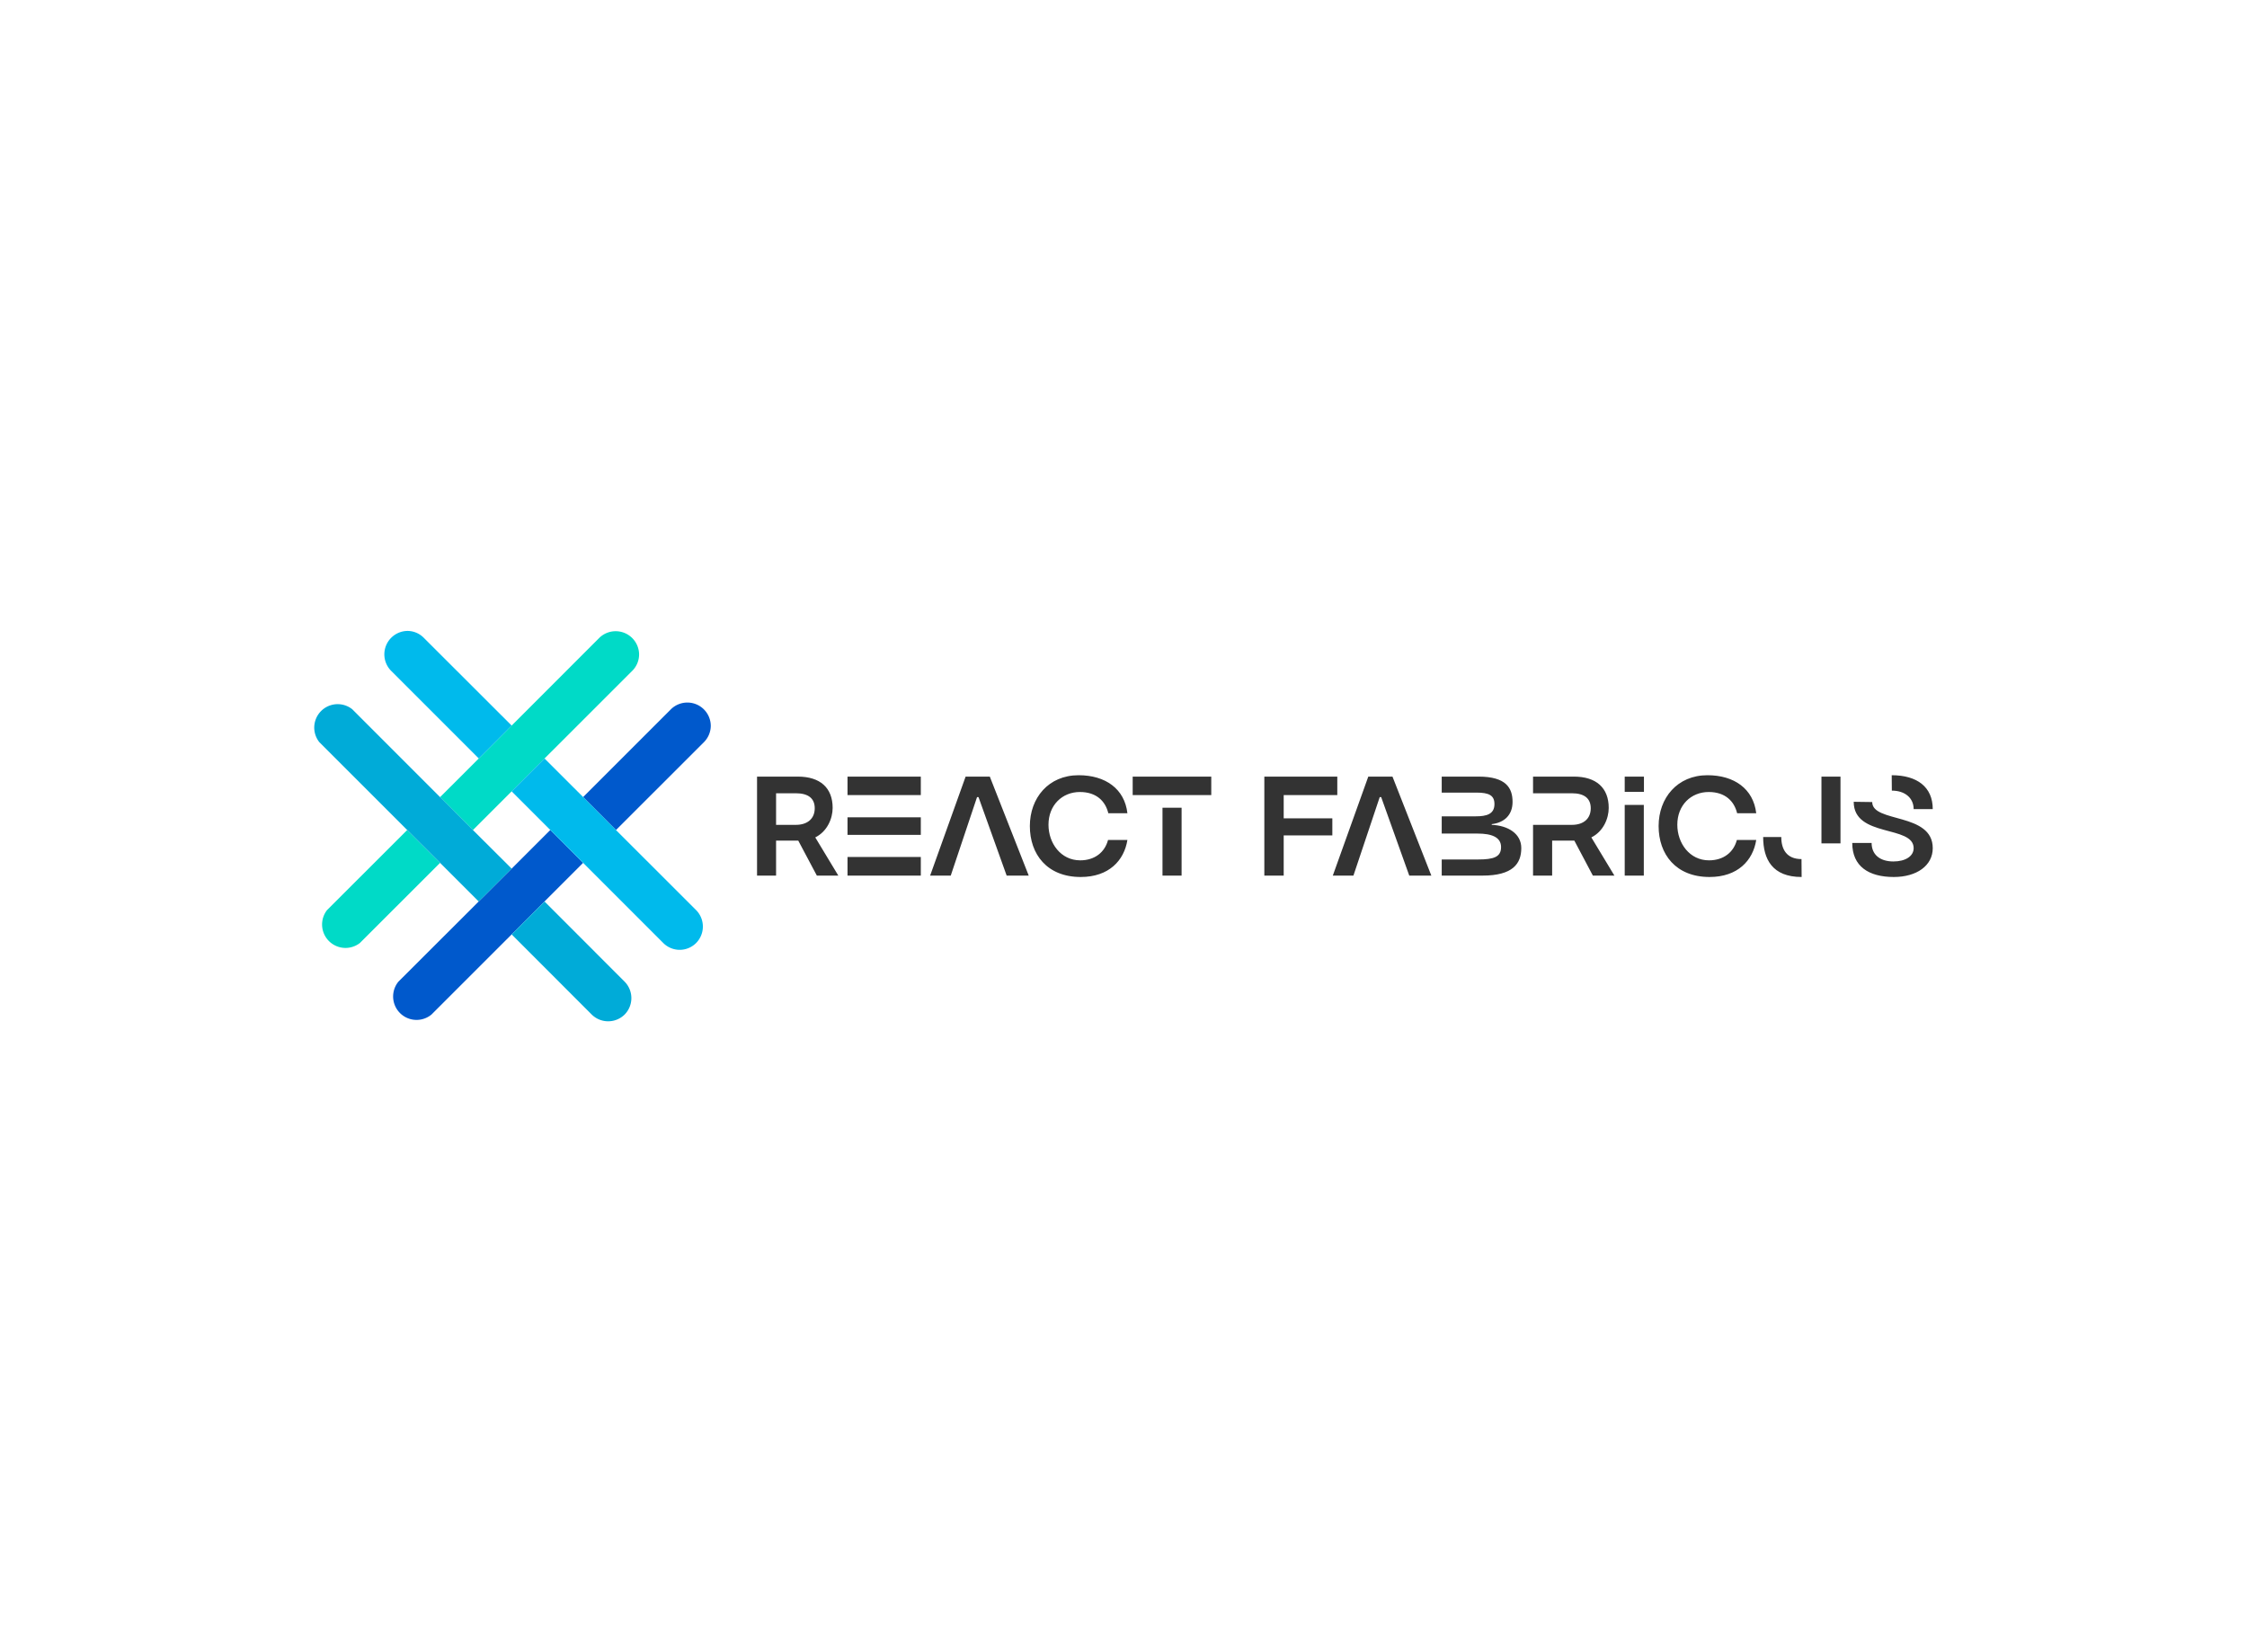 <svg version="1.0" xmlns="http://www.w3.org/2000/svg" xmlns:xlink="http://www.w3.org/1999/xlink" width="100%"
    height="100%" viewBox="0 0 340 250" preserveAspectRatio="xMidYMid meet"
    color-interpolation-filters="sRGB" style="margin: auto;">
    <g fill="#333" transform="translate(47.55,95.466)">
        <g transform="translate(0,0)">
            <g>
                <rect fill="#333" fill-opacity="0" stroke-width="2" x="0" y="0" width="60" height="59.068">
                </rect> <svg x="0" y="0" width="60" height="59.068" filtersec="colorsb8201352788"><svg
                        xmlns="http://www.w3.org/2000/svg"
                        viewBox="0.439 -0 101.562 99.985">
                        <path
                            d="M69.3 59.41l-9.89 9.89L51 77.73 30.46 98.26A6 6 0 0 1 22 89.83L42.56 69.3 51 60.88l9.9-9.9zM102 24.28a6 6 0 0 1-1.75 4.21L77.72 51l-8.42-8.44 22.5-22.5a6 6 0 0 1 10.2 4.22z"
                            fill="#0059cc"></path>
                        <path
                            d="M83.64 6a5.94 5.94 0 0 1-1.74 4.21L41.08 51l-8.42-8.42 9.9-9.89L51 24.24 73.48 1.75A6 6 0 0 1 83.64 6zM32.66 59.41L12.13 79.93a6 6 0 0 1-8.42-8.42L24.24 51z"
                            fill="#00dac7"></path>
                        <path
                            d="M51 24.24l-8.42 8.43-22.5-22.5A6 6 0 0 1 24.28 0a5.89 5.89 0 0 1 4.2 1.75zM98.25 79.93a5.94 5.94 0 0 1-8.42 0L51 41.09l8.42-8.42 9.9 9.89 8.4 8.44 20.53 20.51a6 6 0 0 1 0 8.42z"
                            fill="#00baec"></path>
                        <path
                            d="M51 60.88l-8.44 8.42L1.74 28.49a6 6 0 0 1 8.43-8.43l22.49 22.5L41.08 51zM79.93 98.26a6 6 0 0 1-8.42 0L51 77.73l8.42-8.43 20.51 20.53a6 6 0 0 1 0 8.43z"
                            fill="#00abd8"></path>
                    </svg></svg>
                <!---->
            </g>
        </g>
        <g transform="translate(67,21.834)">
            <g data-gra="path-name" fill-rule="" class="tp-name iconsvg-namesvg">
                <g transform="scale(1)">
                    <g>
                        <path
                            d="M1.46 0L4.34 0 4.34-5.29 7.7-5.29 10.51 0 13.76 0 10.27-5.78C12.09-6.68 12.9-8.65 12.9-10.25 12.9-13.27 11.02-14.98 7.64-14.98L1.46-14.98ZM4.34-7.68L4.34-12.46 7.32-12.46C9.25-12.46 10.19-11.66 10.19-10.19 10.19-8.6 9.07-7.68 7.34-7.68ZM26.24-12.18L26.24-14.98 15.15-14.98 15.15-12.18ZM26.24-6.16L26.24-8.82 15.15-8.82 15.15-6.16ZM15.15 0L26.24 0 26.24-2.82 15.15-2.82ZM36.68-14.98L33.02-14.98 27.65 0 30.77 0 34.75-11.88 34.97-11.88 39.23 0 42.57 0ZM50.44 0.21C54.7 0.21 57.01-2.29 57.5-5.39L54.57-5.39C54.08-3.53 52.56-2.31 50.36-2.31 47.42-2.31 45.56-4.9 45.56-7.7 45.56-10.66 47.64-12.65 50.31-12.65 52.86-12.65 54.19-11.21 54.61-9.44L57.5-9.44C57.08-13.12 54.19-15.19 50.12-15.19 45.56-15.19 42.74-11.75 42.74-7.49 42.74-3.25 45.33 0.21 50.44 0.21ZM58.3-14.98L58.3-12.18 70.19-12.18 70.19-14.98ZM62.81-10.27L62.81 0 65.7 0 65.7-10.27ZM78.22 0L81.15 0 81.15-6.08 88.51-6.08 88.51-8.67 81.15-8.67 81.15-12.18 89.26-12.18 89.26-14.98 78.22-14.98ZM97.61-14.98L93.95-14.98 88.58 0 91.7 0 95.68-11.88 95.9-11.88 100.15 0 103.49 0ZM105.06 0L111.22 0C115.82 0 117.1-1.8 117.1-4.17 117.1-6.36 115.07-7.58 112.63-7.68L112.63-7.79C114.49-8 115.78-9.14 115.78-11.15 115.78-13.25 114.81-14.98 110.64-14.98L105.06-14.98 105.06-12.56 110.32-12.56C112.22-12.56 113.04-12.13 113.04-10.83 113.04-9.29 111.84-8.97 110.21-8.97L105.06-8.97 105.06-6.36 110.49-6.36C112.61-6.36 114.04-5.82 114.04-4.32 114.04-2.82 112.95-2.44 110.53-2.44L105.06-2.44ZM118.88 0L121.77 0 121.77-5.29 125.13-5.29 127.93 0 131.19 0 127.7-5.78C129.52-6.68 130.33-8.65 130.33-10.25 130.33-13.27 128.45-14.98 125.06-14.98L118.88-14.98 118.88-12.46 124.74-12.46C126.67-12.46 127.61-11.66 127.61-10.19 127.61-8.6 126.5-7.68 124.77-7.68L118.88-7.68ZM135.66-12.67L135.66-14.98 132.75-14.98 132.75-12.67ZM132.75 0L135.64 0 135.64-10.7 132.75-10.7ZM145.59 0.21C149.85 0.21 152.16-2.29 152.65-5.39L149.72-5.39C149.23-3.53 147.71-2.31 145.5-2.31 142.57-2.31 140.71-4.9 140.71-7.7 140.71-10.66 142.78-12.65 145.46-12.65 148.01-12.65 149.33-11.21 149.76-9.44L152.65-9.44C152.22-13.12 149.33-15.19 145.27-15.19 140.71-15.19 137.88-11.75 137.88-7.49 137.88-3.25 140.47 0.21 145.59 0.21ZM165.4-4.88L165.4-14.98 162.52-14.98 162.52-4.88C162.73-4.86 165.4-4.88 165.4-4.88ZM159.52 0.21L159.5-2.5C157.27-2.5 156.44-3.96 156.44-5.84L153.7-5.84C153.7-2.48 155.09 0.21 159.52 0.21ZM173.17-12.86C175.12-12.86 176.47-11.77 176.47-10.06L179.36-10.06C179.36-13.42 176.98-15.19 173.15-15.19ZM167.4-11.17C167.4-5.71 176.47-7.68 176.47-4.15 176.47-2.93 175.21-2.14 173.41-2.14 171.33-2.14 170.11-3.21 170.11-4.94L167.18-4.94C167.18-1.39 169.68 0.21 173.47 0.21 176.94 0.21 179.36-1.52 179.36-4.15 179.36-9.59 170.2-7.94 170.2-11.13Z"
                            transform="translate(-1.46, 15.19)"></path>
                    </g>
                    <!---->
                    <!---->
                    <!---->
                    <!---->
                    <!---->
                    <!---->
                    <!---->
                </g>
            </g>
            <!---->
        </g>
    </g>
</svg>

